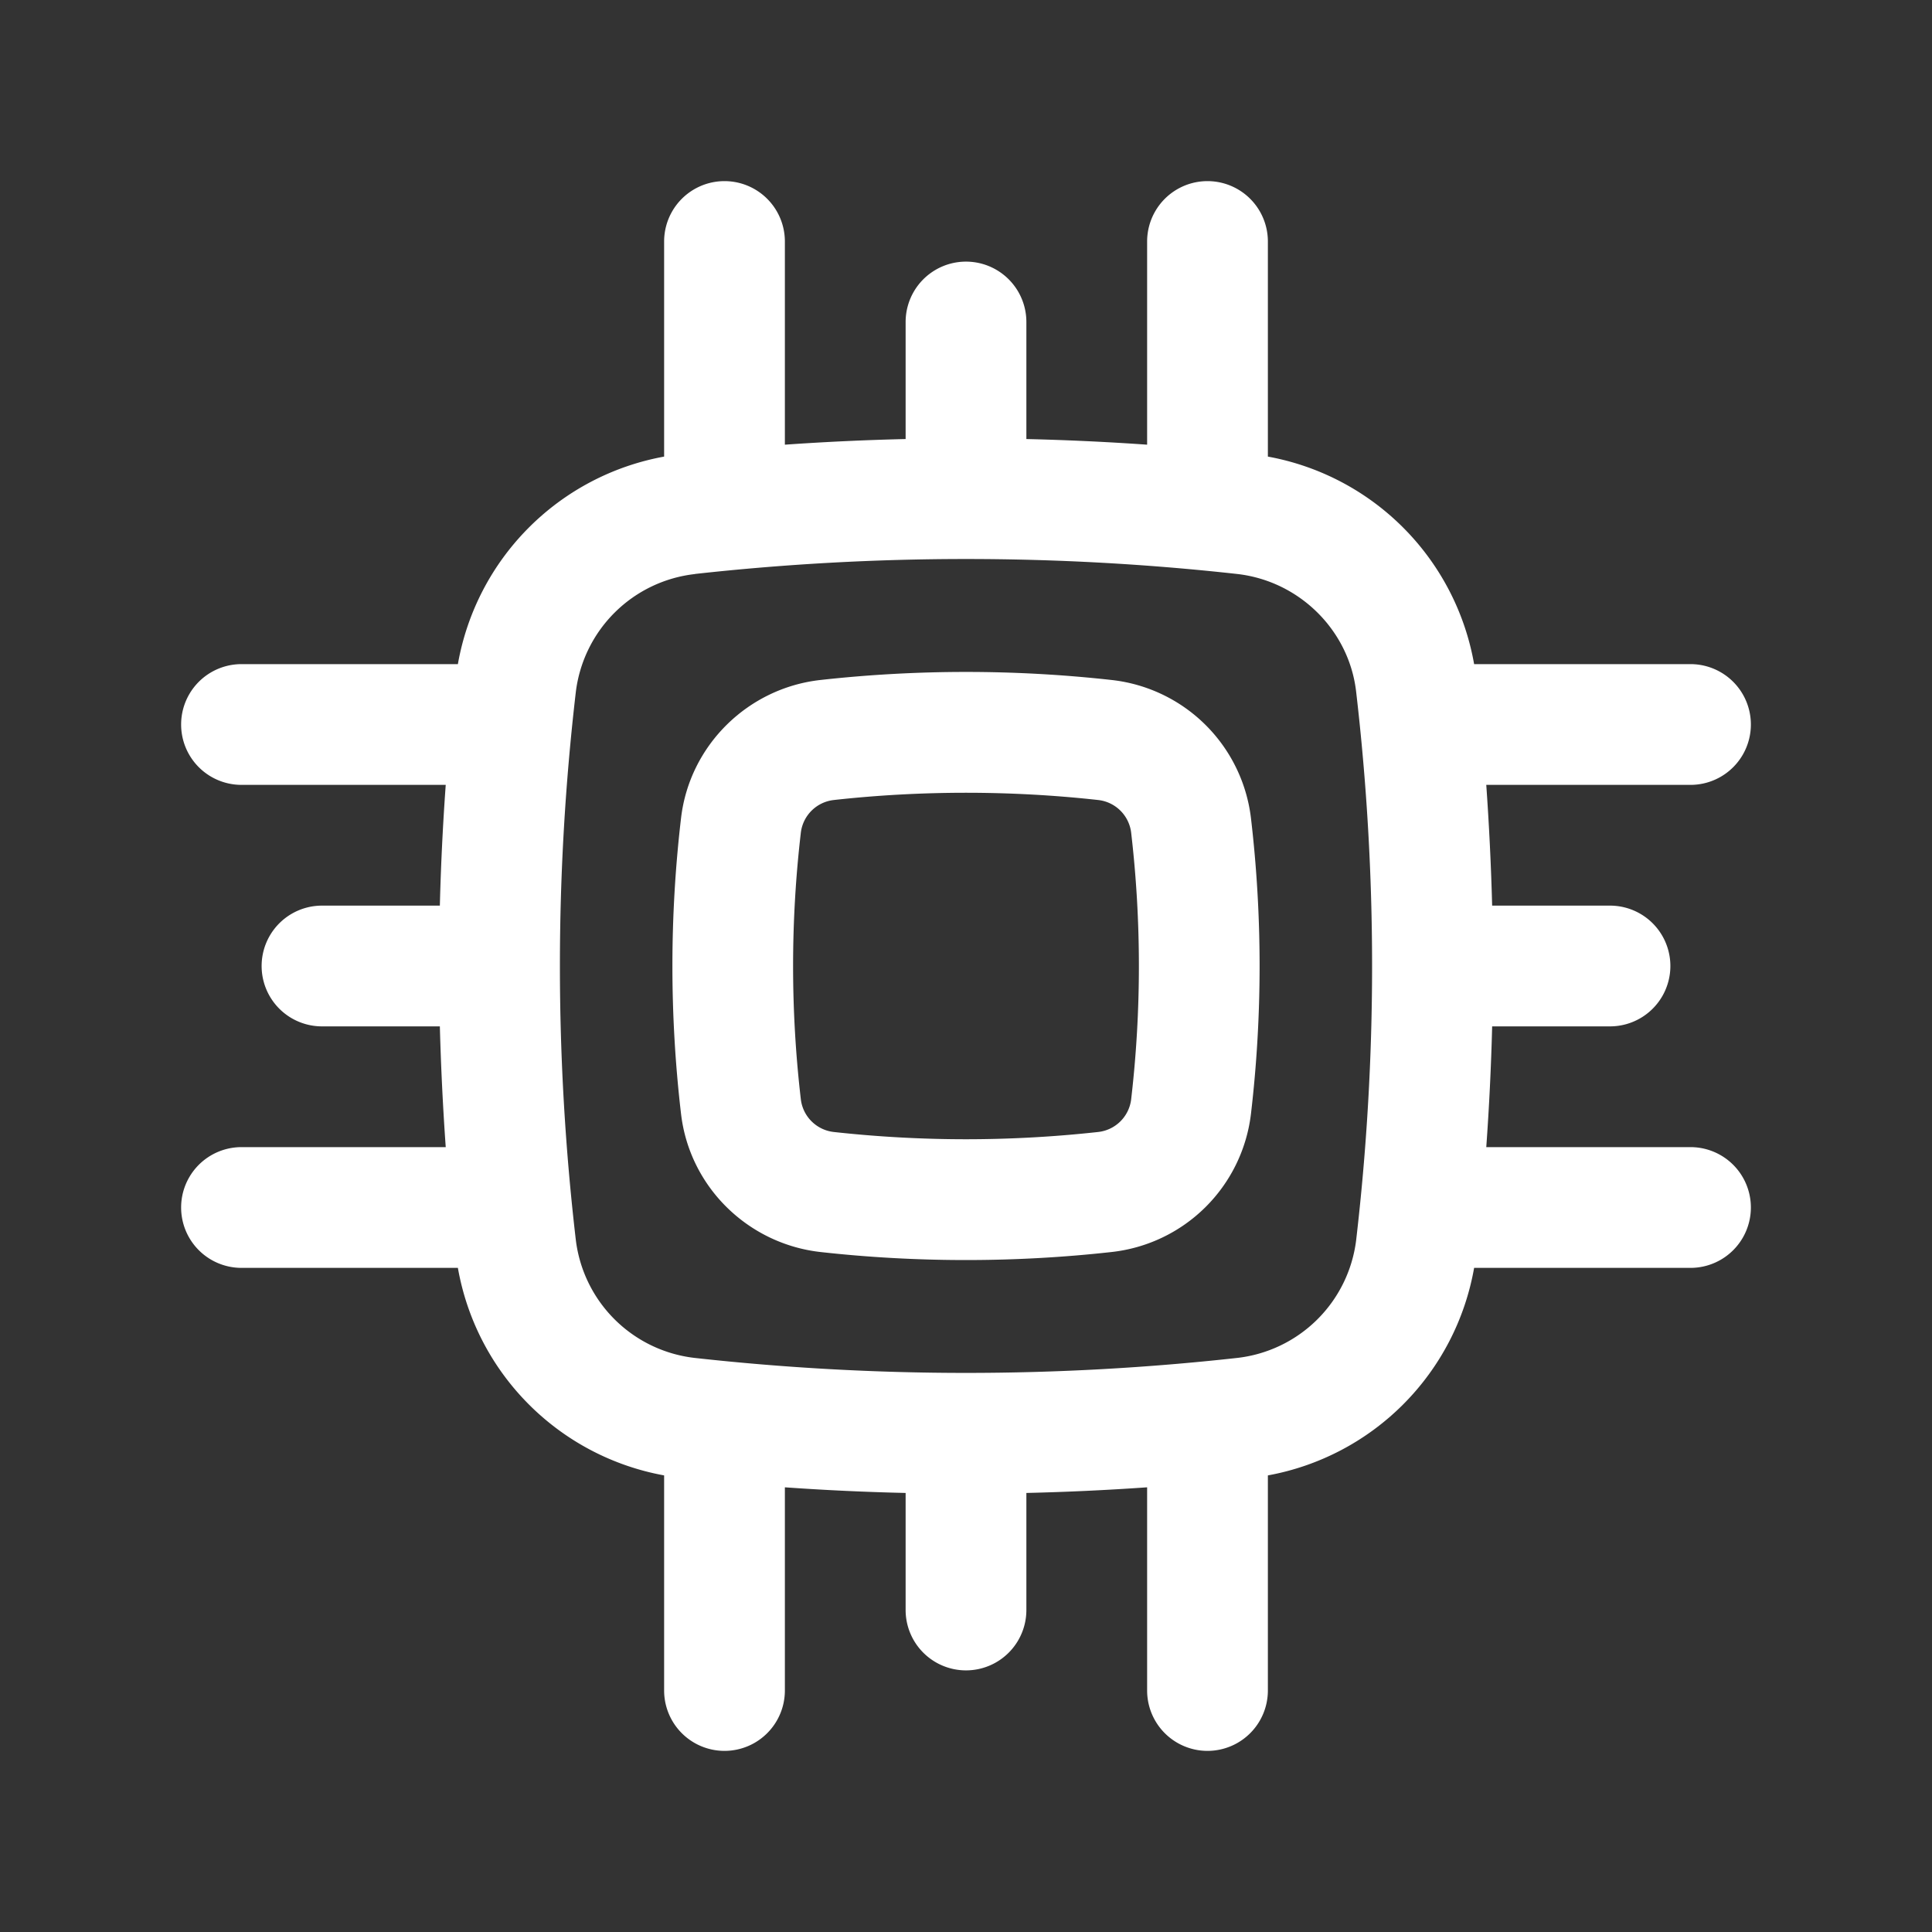 <?xml version="1.0" encoding="UTF-8" standalone="no"?>
<svg
   width="32"
   height="32"
   viewBox="0 0 24 24"
   version="1.1"
   id="svg2"
   sodipodi:docname="proc.svg"
   inkscape:version="1.4 (e7c3feb100, 2024-10-09)"
   xmlns:inkscape="http://www.inkscape.org/namespaces/inkscape"
   xmlns:sodipodi="http://sodipodi.sourceforge.net/DTD/sodipodi-0.dtd"
   xmlns="http://www.w3.org/2000/svg"
   xmlns:svg="http://www.w3.org/2000/svg">
  <rect x="0" y="0" width="24" height="24" fill="#333333" stroke="none"/>
  <defs
     id="defs2" />
  <sodipodi:namedview
     id="namedview2"
     pagecolor="#505050"
     bordercolor="#ffffff"
     borderopacity="1"
     inkscape:showpageshadow="0"
     inkscape:pageopacity="0"
     inkscape:pagecheckerboard="1"
     inkscape:deskcolor="#d1d1d1"
     inkscape:zoom="25.65625"
     inkscape:cx="16"
     inkscape:cy="16"
     inkscape:window-width="1908"
     inkscape:window-height="1040"
     inkscape:window-x="6"
     inkscape:window-y="6"
     inkscape:window-maximized="1"
     inkscape:current-layer="svg2" />
  <g
     fill="currentColor"
     fill-rule="evenodd"
     clip-rule="evenodd"
     id="g2"
     style="fill:#ffffff;fill-opacity:1">
    <path
       d="M13.808 8.447a16.4 16.4 0 0 0-3.616 0c-.898.1-1.626.808-1.732 1.717a15.8 15.8 0 0 0 0 3.672c.106.91.834 1.616 1.732 1.717c1.192.133 2.424.133 3.616 0a1.96 1.96 0 0 0 1.732-1.717c.143-1.22.143-2.452 0-3.672a1.96 1.96 0 0 0-1.732-1.717m-3.45 1.491c1.082-.12 2.202-.12 3.284 0a.464.464 0 0 1 .409.4c.129 1.104.129 2.22 0 3.324a.464.464 0 0 1-.41.4a15 15 0 0 1-3.283 0a.464.464 0 0 1-.409-.4a14.3 14.3 0 0 1 0-3.324a.464.464 0 0 1 .41-.4"
       id="path1"
       style="fill:#ffffff;fill-opacity:1" />
    <path
       d="M15.75 3a.75.75 0 0 0-1.5 0v2.524a32 32 0 0 0-1.5-.07V4a.75.75 0 0 0-1.5 0v1.454a32 32 0 0 0-1.5.07V3a.75.75 0 0 0-1.5 0v2.672A3.18 3.18 0 0 0 5.688 8.25H3a.75.75 0 0 0 0 1.5h2.537q-.054.75-.073 1.5H4a.75.75 0 0 0 0 1.5h1.464q.02.75.073 1.5H3a.75.75 0 0 0 0 1.5h2.688a3.18 3.18 0 0 0 2.562 2.578V21a.75.75 0 0 0 1.5 0v-2.524q.748.053 1.5.07V20a.75.75 0 0 0 1.5 0v-1.454a32 32 0 0 0 1.5-.07V21a.75.75 0 0 0 1.5 0v-2.672a3.18 3.18 0 0 0 2.562-2.578H21a.75.75 0 0 0 0-1.5h-2.537q.054-.75.073-1.5H20a.75.75 0 0 0 0-1.5h-1.464q-.02-.75-.073-1.5H21a.75.75 0 0 0 0-1.5h-2.688a3.18 3.18 0 0 0-2.562-2.578zM8.633 7.13a30.6 30.6 0 0 1 6.734 0c.773.087 1.39.698 1.479 1.459a29.4 29.4 0 0 1 0 6.822a1.68 1.68 0 0 1-1.48 1.458a30.6 30.6 0 0 1-6.733 0a1.68 1.68 0 0 1-1.479-1.458a29.4 29.4 0 0 1 0-6.822a1.68 1.68 0 0 1 1.48-1.458"
       id="path2"
       style="fill:#ffffff;fill-opacity:1" />
  </g>
</svg>
